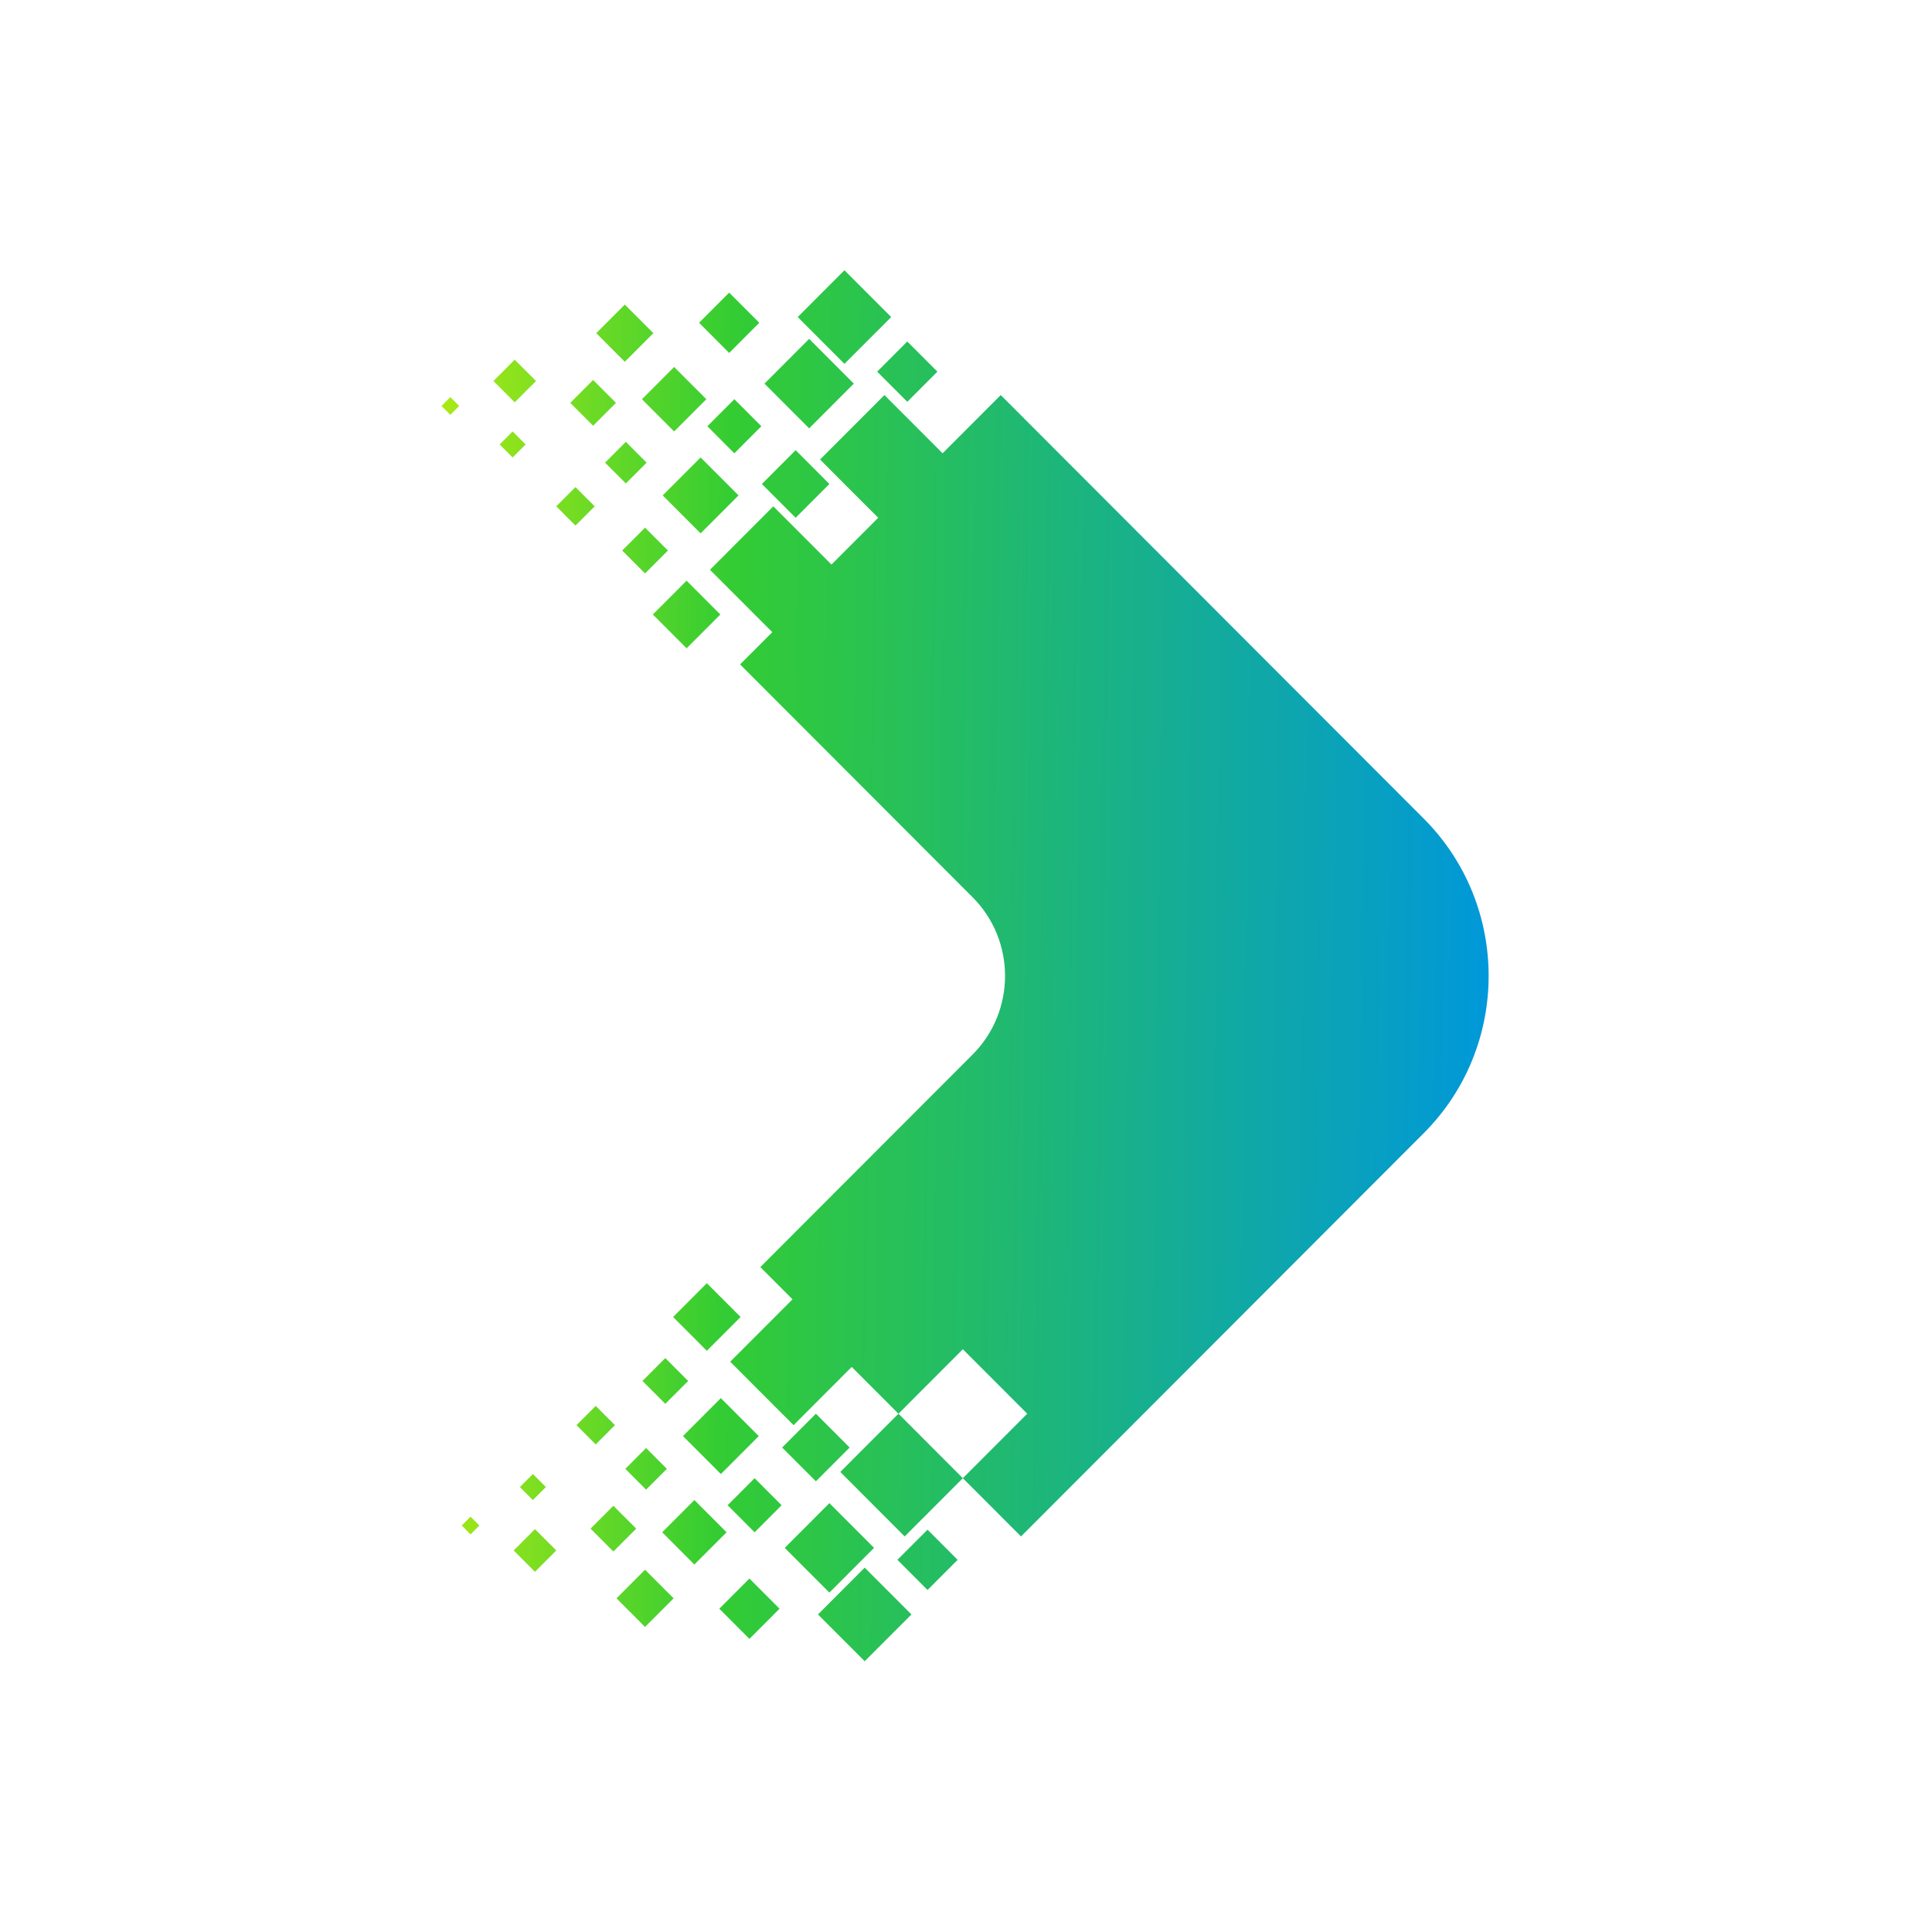 <svg xmlns="http://www.w3.org/2000/svg" xmlns:xlink="http://www.w3.org/1999/xlink" width="500" zoomAndPan="magnify" viewBox="0 0 375 375" height="500" preserveAspectRatio="xMidYMid meet" version="1.0"><defs><clipPath id="id1"><path d="M 85.695 52.453 L 288.945 52.453 L 288.945 322.453 L 85.695 322.453 Z M 85.695 52.453 " clip-rule="nonzero"/></clipPath><clipPath id="id2"><path d="M 194.246 76.68 L 276.355 158.902 C 293.141 175.711 293.141 203.129 276.355 219.938 L 198.176 298.223 L 186.887 286.918 L 174.391 274.402 L 165.316 265.32 L 160.512 270.133 L 156.246 274.402 L 154.031 276.621 L 141.734 264.309 L 142.336 263.703 L 153.828 252.199 L 147.578 245.941 L 188.785 204.68 C 197.176 196.273 197.176 182.566 188.785 174.16 L 143.648 128.961 L 149.898 122.703 L 138.406 111.199 L 137.801 110.594 L 150.098 98.281 L 152.316 100.5 L 156.582 104.77 L 161.387 109.582 L 170.457 100.5 L 182.957 87.984 Z M 145.461 318.105 L 151.309 312.25 L 145.461 306.398 L 139.617 312.254 Z M 119.055 301.148 L 123.488 296.707 L 119.055 292.266 L 114.621 296.707 Z M 125.203 315.785 L 130.746 310.234 L 125.203 304.684 L 119.66 310.234 Z M 103.836 305.086 L 107.969 300.945 L 103.836 296.809 L 99.703 300.949 Z M 91.336 297.82 L 93.051 296.102 L 91.336 294.387 L 89.625 296.102 Z M 103.43 291.156 L 105.953 288.633 L 103.434 286.109 L 100.91 288.633 Z M 115.629 280.359 L 119.355 276.621 L 115.629 272.887 L 111.898 276.621 Z M 125.406 289.137 L 129.438 285.102 L 125.406 281.062 L 121.371 285.102 Z M 137.199 262.191 L 143.75 255.629 L 137.199 249.07 L 130.645 255.629 Z M 129.133 272.484 L 133.57 268.043 L 129.133 263.602 L 124.699 268.043 Z M 139.918 286.109 L 147.277 278.742 L 139.918 271.375 L 132.559 278.742 Z M 134.777 303.672 L 141.027 297.414 L 134.777 291.156 L 128.527 297.414 Z M 146.469 297.414 L 151.711 292.164 L 146.469 286.918 L 141.23 292.164 Z M 158.363 287.523 L 164.914 280.965 L 158.363 274.402 L 151.812 280.961 Z M 160.984 309.121 L 169.652 300.441 L 160.984 291.762 L 152.316 300.441 Z M 167.836 322.445 L 176.91 313.363 L 167.836 304.277 L 158.766 313.363 Z M 180.035 308.617 L 185.879 302.766 L 180.035 296.91 L 174.188 302.762 Z M 163.102 285.707 L 175.598 298.223 L 186.887 286.918 L 199.387 274.402 L 186.887 261.887 L 174.391 274.402 L 169.582 279.215 L 165.316 283.484 Z M 141.531 56.797 L 147.379 62.648 L 141.531 68.504 L 135.688 62.648 Z M 115.125 73.754 L 119.559 78.195 L 115.125 82.637 L 110.688 78.195 Z M 121.273 59.117 L 126.816 64.668 L 121.273 70.219 L 115.73 64.668 Z M 99.902 69.816 L 104.039 73.953 L 99.906 78.094 L 95.773 73.953 Z M 87.406 77.082 L 89.121 78.801 L 87.406 80.516 L 85.691 78.801 Z M 99.5 83.746 L 102.02 86.27 L 99.5 88.793 L 96.98 86.27 Z M 111.699 94.547 L 115.426 98.281 L 111.699 102.016 L 107.969 98.277 Z M 121.473 85.762 L 125.508 89.801 L 121.473 93.84 L 117.441 89.801 Z M 133.266 112.711 L 139.816 119.273 L 133.266 125.832 L 126.715 119.273 Z M 125.203 102.418 L 129.641 106.859 L 125.203 111.301 L 120.77 106.859 Z M 135.988 88.793 L 143.348 96.16 L 135.988 103.527 L 128.629 96.16 Z M 130.848 71.23 L 137.098 77.488 L 130.848 83.746 L 124.598 77.488 Z M 142.539 77.488 L 147.781 82.734 L 142.539 87.984 L 137.297 82.734 Z M 154.434 87.379 L 160.984 93.941 L 154.434 100.5 L 147.883 93.941 Z M 157.055 65.777 L 165.723 74.461 L 157.055 83.141 L 148.387 74.461 Z M 163.906 52.457 L 172.98 61.539 L 163.906 70.625 L 154.836 61.539 Z M 176.102 66.285 L 181.949 72.137 L 176.102 77.992 L 170.258 72.137 Z M 159.168 89.195 L 171.668 76.68 L 182.957 87.984 L 195.457 100.5 L 182.957 113.016 L 170.461 100.5 L 165.652 95.688 L 161.387 91.418 L 159.172 89.195 Z M 159.168 89.195 " clip-rule="evenodd"/></clipPath><linearGradient x1="-75.193" gradientTransform="matrix(0.022, 0, 0, 0.022, 85.693, 52.457)" y1="5369.775" x2="9244.319" gradientUnits="userSpaceOnUse" y2="5500.276" id="id3"><stop stop-opacity="1" stop-color="rgb(66.495%, 91.623%, 8.376%)" offset="0"/><stop stop-opacity="1" stop-color="rgb(65.843%, 91.46%, 8.537%)" offset="0.004"/><stop stop-opacity="1" stop-color="rgb(65.192%, 91.298%, 8.701%)" offset="0.008"/><stop stop-opacity="1" stop-color="rgb(64.54%, 91.135%, 8.864%)" offset="0.012"/><stop stop-opacity="1" stop-color="rgb(63.889%, 90.971%, 9.027%)" offset="0.016"/><stop stop-opacity="1" stop-color="rgb(63.237%, 90.808%, 9.189%)" offset="0.02"/><stop stop-opacity="1" stop-color="rgb(62.585%, 90.646%, 9.352%)" offset="0.023"/><stop stop-opacity="1" stop-color="rgb(61.934%, 90.483%, 9.515%)" offset="0.027"/><stop stop-opacity="1" stop-color="rgb(61.284%, 90.32%, 9.679%)" offset="0.031"/><stop stop-opacity="1" stop-color="rgb(60.632%, 90.157%, 9.84%)" offset="0.035"/><stop stop-opacity="1" stop-color="rgb(59.981%, 89.995%, 10.004%)" offset="0.039"/><stop stop-opacity="1" stop-color="rgb(59.329%, 89.832%, 10.167%)" offset="0.043"/><stop stop-opacity="1" stop-color="rgb(58.678%, 89.668%, 10.33%)" offset="0.047"/><stop stop-opacity="1" stop-color="rgb(58.026%, 89.505%, 10.492%)" offset="0.051"/><stop stop-opacity="1" stop-color="rgb(57.375%, 89.343%, 10.655%)" offset="0.055"/><stop stop-opacity="1" stop-color="rgb(56.723%, 89.18%, 10.818%)" offset="0.059"/><stop stop-opacity="1" stop-color="rgb(56.071%, 89.017%, 10.982%)" offset="0.062"/><stop stop-opacity="1" stop-color="rgb(55.42%, 88.853%, 11.143%)" offset="0.066"/><stop stop-opacity="1" stop-color="rgb(54.768%, 88.692%, 11.307%)" offset="0.07"/><stop stop-opacity="1" stop-color="rgb(54.117%, 88.528%, 11.47%)" offset="0.074"/><stop stop-opacity="1" stop-color="rgb(53.465%, 88.365%, 11.633%)" offset="0.078"/><stop stop-opacity="1" stop-color="rgb(52.814%, 88.202%, 11.795%)" offset="0.082"/><stop stop-opacity="1" stop-color="rgb(52.162%, 88.04%, 11.958%)" offset="0.086"/><stop stop-opacity="1" stop-color="rgb(51.511%, 87.877%, 12.122%)" offset="0.09"/><stop stop-opacity="1" stop-color="rgb(50.859%, 87.714%, 12.285%)" offset="0.094"/><stop stop-opacity="1" stop-color="rgb(50.208%, 87.55%, 12.447%)" offset="0.098"/><stop stop-opacity="1" stop-color="rgb(49.556%, 87.389%, 12.61%)" offset="0.102"/><stop stop-opacity="1" stop-color="rgb(48.904%, 87.225%, 12.773%)" offset="0.105"/><stop stop-opacity="1" stop-color="rgb(48.253%, 87.062%, 12.936%)" offset="0.109"/><stop stop-opacity="1" stop-color="rgb(47.601%, 86.899%, 13.098%)" offset="0.113"/><stop stop-opacity="1" stop-color="rgb(46.95%, 86.737%, 13.261%)" offset="0.117"/><stop stop-opacity="1" stop-color="rgb(46.298%, 86.574%, 13.425%)" offset="0.121"/><stop stop-opacity="1" stop-color="rgb(45.647%, 86.411%, 13.588%)" offset="0.125"/><stop stop-opacity="1" stop-color="rgb(44.995%, 86.247%, 13.75%)" offset="0.129"/><stop stop-opacity="1" stop-color="rgb(44.344%, 86.086%, 13.913%)" offset="0.133"/><stop stop-opacity="1" stop-color="rgb(43.692%, 85.922%, 14.076%)" offset="0.137"/><stop stop-opacity="1" stop-color="rgb(43.04%, 85.759%, 14.24%)" offset="0.141"/><stop stop-opacity="1" stop-color="rgb(42.389%, 85.596%, 14.401%)" offset="0.145"/><stop stop-opacity="1" stop-color="rgb(41.737%, 85.434%, 14.565%)" offset="0.148"/><stop stop-opacity="1" stop-color="rgb(41.086%, 85.271%, 14.726%)" offset="0.152"/><stop stop-opacity="1" stop-color="rgb(40.436%, 85.109%, 14.89%)" offset="0.156"/><stop stop-opacity="1" stop-color="rgb(39.784%, 84.946%, 15.053%)" offset="0.16"/><stop stop-opacity="1" stop-color="rgb(39.133%, 84.782%, 15.216%)" offset="0.164"/><stop stop-opacity="1" stop-color="rgb(38.481%, 84.619%, 15.378%)" offset="0.168"/><stop stop-opacity="1" stop-color="rgb(37.83%, 84.457%, 15.541%)" offset="0.172"/><stop stop-opacity="1" stop-color="rgb(37.178%, 84.294%, 15.704%)" offset="0.176"/><stop stop-opacity="1" stop-color="rgb(36.526%, 84.131%, 15.868%)" offset="0.18"/><stop stop-opacity="1" stop-color="rgb(35.875%, 83.968%, 16.029%)" offset="0.184"/><stop stop-opacity="1" stop-color="rgb(35.223%, 83.806%, 16.193%)" offset="0.188"/><stop stop-opacity="1" stop-color="rgb(34.572%, 83.643%, 16.356%)" offset="0.191"/><stop stop-opacity="1" stop-color="rgb(33.92%, 83.479%, 16.519%)" offset="0.195"/><stop stop-opacity="1" stop-color="rgb(33.269%, 83.316%, 16.681%)" offset="0.199"/><stop stop-opacity="1" stop-color="rgb(32.617%, 83.154%, 16.844%)" offset="0.203"/><stop stop-opacity="1" stop-color="rgb(31.966%, 82.991%, 17.007%)" offset="0.207"/><stop stop-opacity="1" stop-color="rgb(31.314%, 82.828%, 17.171%)" offset="0.211"/><stop stop-opacity="1" stop-color="rgb(30.663%, 82.664%, 17.332%)" offset="0.215"/><stop stop-opacity="1" stop-color="rgb(30.011%, 82.503%, 17.496%)" offset="0.219"/><stop stop-opacity="1" stop-color="rgb(29.359%, 82.339%, 17.659%)" offset="0.223"/><stop stop-opacity="1" stop-color="rgb(28.708%, 82.176%, 17.822%)" offset="0.227"/><stop stop-opacity="1" stop-color="rgb(28.056%, 82.013%, 17.984%)" offset="0.23"/><stop stop-opacity="1" stop-color="rgb(27.405%, 81.851%, 18.147%)" offset="0.234"/><stop stop-opacity="1" stop-color="rgb(26.753%, 81.688%, 18.311%)" offset="0.238"/><stop stop-opacity="1" stop-color="rgb(26.102%, 81.525%, 18.474%)" offset="0.242"/><stop stop-opacity="1" stop-color="rgb(25.45%, 81.361%, 18.636%)" offset="0.246"/><stop stop-opacity="1" stop-color="rgb(24.799%, 81.2%, 18.799%)" offset="0.25"/><stop stop-opacity="1" stop-color="rgb(24.147%, 81.036%, 18.962%)" offset="0.254"/><stop stop-opacity="1" stop-color="rgb(23.495%, 80.873%, 19.125%)" offset="0.258"/><stop stop-opacity="1" stop-color="rgb(22.844%, 80.71%, 19.287%)" offset="0.262"/><stop stop-opacity="1" stop-color="rgb(22.192%, 80.548%, 19.45%)" offset="0.266"/><stop stop-opacity="1" stop-color="rgb(21.541%, 80.385%, 19.614%)" offset="0.27"/><stop stop-opacity="1" stop-color="rgb(20.889%, 80.222%, 19.777%)" offset="0.273"/><stop stop-opacity="1" stop-color="rgb(20.41%, 80.075%, 20%)" offset="0.277"/><stop stop-opacity="1" stop-color="rgb(19.931%, 79.929%, 20.222%)" offset="0.281"/><stop stop-opacity="1" stop-color="rgb(19.821%, 79.817%, 20.576%)" offset="0.285"/><stop stop-opacity="1" stop-color="rgb(19.713%, 79.707%, 20.93%)" offset="0.289"/><stop stop-opacity="1" stop-color="rgb(19.604%, 79.596%, 21.283%)" offset="0.293"/><stop stop-opacity="1" stop-color="rgb(19.496%, 79.486%, 21.637%)" offset="0.297"/><stop stop-opacity="1" stop-color="rgb(19.388%, 79.375%, 21.989%)" offset="0.301"/><stop stop-opacity="1" stop-color="rgb(19.279%, 79.265%, 22.343%)" offset="0.305"/><stop stop-opacity="1" stop-color="rgb(19.17%, 79.153%, 22.696%)" offset="0.309"/><stop stop-opacity="1" stop-color="rgb(19.061%, 79.044%, 23.05%)" offset="0.312"/><stop stop-opacity="1" stop-color="rgb(18.953%, 78.932%, 23.404%)" offset="0.316"/><stop stop-opacity="1" stop-color="rgb(18.845%, 78.822%, 23.758%)" offset="0.32"/><stop stop-opacity="1" stop-color="rgb(18.736%, 78.711%, 24.11%)" offset="0.324"/><stop stop-opacity="1" stop-color="rgb(18.628%, 78.6%, 24.464%)" offset="0.328"/><stop stop-opacity="1" stop-color="rgb(18.518%, 78.488%, 24.817%)" offset="0.332"/><stop stop-opacity="1" stop-color="rgb(18.41%, 78.378%, 25.171%)" offset="0.336"/><stop stop-opacity="1" stop-color="rgb(18.301%, 78.267%, 25.523%)" offset="0.34"/><stop stop-opacity="1" stop-color="rgb(18.193%, 78.157%, 25.877%)" offset="0.344"/><stop stop-opacity="1" stop-color="rgb(18.085%, 78.046%, 26.231%)" offset="0.348"/><stop stop-opacity="1" stop-color="rgb(17.976%, 77.936%, 26.585%)" offset="0.352"/><stop stop-opacity="1" stop-color="rgb(17.867%, 77.824%, 26.938%)" offset="0.355"/><stop stop-opacity="1" stop-color="rgb(17.758%, 77.715%, 27.292%)" offset="0.359"/><stop stop-opacity="1" stop-color="rgb(17.65%, 77.603%, 27.644%)" offset="0.363"/><stop stop-opacity="1" stop-color="rgb(17.542%, 77.493%, 27.998%)" offset="0.367"/><stop stop-opacity="1" stop-color="rgb(17.433%, 77.382%, 28.351%)" offset="0.371"/><stop stop-opacity="1" stop-color="rgb(17.325%, 77.271%, 28.705%)" offset="0.375"/><stop stop-opacity="1" stop-color="rgb(17.215%, 77.159%, 29.059%)" offset="0.379"/><stop stop-opacity="1" stop-color="rgb(17.107%, 77.049%, 29.413%)" offset="0.383"/><stop stop-opacity="1" stop-color="rgb(16.998%, 76.938%, 29.765%)" offset="0.387"/><stop stop-opacity="1" stop-color="rgb(16.89%, 76.828%, 30.119%)" offset="0.391"/><stop stop-opacity="1" stop-color="rgb(16.782%, 76.717%, 30.472%)" offset="0.395"/><stop stop-opacity="1" stop-color="rgb(16.673%, 76.607%, 30.826%)" offset="0.398"/><stop stop-opacity="1" stop-color="rgb(16.565%, 76.495%, 31.178%)" offset="0.402"/><stop stop-opacity="1" stop-color="rgb(16.457%, 76.385%, 31.532%)" offset="0.406"/><stop stop-opacity="1" stop-color="rgb(16.347%, 76.274%, 31.886%)" offset="0.41"/><stop stop-opacity="1" stop-color="rgb(16.238%, 76.163%, 32.24%)" offset="0.414"/><stop stop-opacity="1" stop-color="rgb(16.13%, 76.051%, 32.593%)" offset="0.418"/><stop stop-opacity="1" stop-color="rgb(16.022%, 75.941%, 32.947%)" offset="0.422"/><stop stop-opacity="1" stop-color="rgb(15.913%, 75.83%, 33.299%)" offset="0.426"/><stop stop-opacity="1" stop-color="rgb(15.805%, 75.72%, 33.653%)" offset="0.43"/><stop stop-opacity="1" stop-color="rgb(15.695%, 75.609%, 34.006%)" offset="0.434"/><stop stop-opacity="1" stop-color="rgb(15.587%, 75.499%, 34.36%)" offset="0.438"/><stop stop-opacity="1" stop-color="rgb(15.479%, 75.388%, 34.714%)" offset="0.441"/><stop stop-opacity="1" stop-color="rgb(15.37%, 75.278%, 35.068%)" offset="0.445"/><stop stop-opacity="1" stop-color="rgb(15.262%, 75.166%, 35.42%)" offset="0.449"/><stop stop-opacity="1" stop-color="rgb(15.154%, 75.056%, 35.774%)" offset="0.453"/><stop stop-opacity="1" stop-color="rgb(15.044%, 74.945%, 36.127%)" offset="0.457"/><stop stop-opacity="1" stop-color="rgb(14.935%, 74.834%, 36.481%)" offset="0.461"/><stop stop-opacity="1" stop-color="rgb(14.827%, 74.722%, 36.835%)" offset="0.465"/><stop stop-opacity="1" stop-color="rgb(14.719%, 74.612%, 37.189%)" offset="0.469"/><stop stop-opacity="1" stop-color="rgb(14.61%, 74.501%, 37.541%)" offset="0.473"/><stop stop-opacity="1" stop-color="rgb(14.502%, 74.391%, 37.895%)" offset="0.477"/><stop stop-opacity="1" stop-color="rgb(14.392%, 74.28%, 38.248%)" offset="0.48"/><stop stop-opacity="1" stop-color="rgb(14.284%, 74.17%, 38.602%)" offset="0.484"/><stop stop-opacity="1" stop-color="rgb(14.175%, 74.059%, 38.954%)" offset="0.488"/><stop stop-opacity="1" stop-color="rgb(14.067%, 73.949%, 39.308%)" offset="0.492"/><stop stop-opacity="1" stop-color="rgb(13.959%, 73.837%, 39.662%)" offset="0.496"/><stop stop-opacity="1" stop-color="rgb(13.85%, 73.727%, 40.016%)" offset="0.5"/><stop stop-opacity="1" stop-color="rgb(13.741%, 73.616%, 40.369%)" offset="0.504"/><stop stop-opacity="1" stop-color="rgb(13.632%, 73.505%, 40.723%)" offset="0.508"/><stop stop-opacity="1" stop-color="rgb(13.524%, 73.393%, 41.075%)" offset="0.512"/><stop stop-opacity="1" stop-color="rgb(13.416%, 73.283%, 41.429%)" offset="0.516"/><stop stop-opacity="1" stop-color="rgb(13.307%, 73.172%, 41.782%)" offset="0.52"/><stop stop-opacity="1" stop-color="rgb(13.199%, 73.062%, 42.136%)" offset="0.523"/><stop stop-opacity="1" stop-color="rgb(13.089%, 72.951%, 42.49%)" offset="0.527"/><stop stop-opacity="1" stop-color="rgb(12.981%, 72.841%, 42.844%)" offset="0.531"/><stop stop-opacity="1" stop-color="rgb(12.872%, 72.729%, 43.196%)" offset="0.535"/><stop stop-opacity="1" stop-color="rgb(12.764%, 72.62%, 43.55%)" offset="0.539"/><stop stop-opacity="1" stop-color="rgb(12.656%, 72.508%, 43.903%)" offset="0.543"/><stop stop-opacity="1" stop-color="rgb(12.547%, 72.398%, 44.257%)" offset="0.547"/><stop stop-opacity="1" stop-color="rgb(12.437%, 72.287%, 44.609%)" offset="0.551"/><stop stop-opacity="1" stop-color="rgb(12.329%, 72.176%, 44.963%)" offset="0.555"/><stop stop-opacity="1" stop-color="rgb(12.221%, 72.064%, 45.317%)" offset="0.559"/><stop stop-opacity="1" stop-color="rgb(12.112%, 71.954%, 45.671%)" offset="0.562"/><stop stop-opacity="1" stop-color="rgb(12.004%, 71.843%, 46.024%)" offset="0.566"/><stop stop-opacity="1" stop-color="rgb(11.896%, 71.733%, 46.378%)" offset="0.57"/><stop stop-opacity="1" stop-color="rgb(11.786%, 71.622%, 46.73%)" offset="0.574"/><stop stop-opacity="1" stop-color="rgb(11.678%, 71.512%, 47.084%)" offset="0.578"/><stop stop-opacity="1" stop-color="rgb(11.569%, 71.4%, 47.437%)" offset="0.582"/><stop stop-opacity="1" stop-color="rgb(11.461%, 71.291%, 47.791%)" offset="0.586"/><stop stop-opacity="1" stop-color="rgb(11.353%, 71.179%, 48.145%)" offset="0.59"/><stop stop-opacity="1" stop-color="rgb(11.244%, 71.069%, 48.499%)" offset="0.594"/><stop stop-opacity="1" stop-color="rgb(11.134%, 70.958%, 48.851%)" offset="0.598"/><stop stop-opacity="1" stop-color="rgb(11.026%, 70.847%, 49.205%)" offset="0.602"/><stop stop-opacity="1" stop-color="rgb(10.918%, 70.735%, 49.557%)" offset="0.605"/><stop stop-opacity="1" stop-color="rgb(10.809%, 70.625%, 49.911%)" offset="0.609"/><stop stop-opacity="1" stop-color="rgb(10.701%, 70.514%, 50.264%)" offset="0.613"/><stop stop-opacity="1" stop-color="rgb(10.593%, 70.404%, 50.618%)" offset="0.617"/><stop stop-opacity="1" stop-color="rgb(10.483%, 70.293%, 50.972%)" offset="0.621"/><stop stop-opacity="1" stop-color="rgb(10.374%, 70.183%, 51.326%)" offset="0.625"/><stop stop-opacity="1" stop-color="rgb(10.266%, 70.071%, 51.678%)" offset="0.629"/><stop stop-opacity="1" stop-color="rgb(10.158%, 69.962%, 52.032%)" offset="0.633"/><stop stop-opacity="1" stop-color="rgb(10.049%, 69.85%, 52.385%)" offset="0.637"/><stop stop-opacity="1" stop-color="rgb(9.941%, 69.74%, 52.739%)" offset="0.641"/><stop stop-opacity="1" stop-color="rgb(9.831%, 69.629%, 53.093%)" offset="0.645"/><stop stop-opacity="1" stop-color="rgb(9.723%, 69.518%, 53.447%)" offset="0.648"/><stop stop-opacity="1" stop-color="rgb(9.615%, 69.406%, 53.799%)" offset="0.652"/><stop stop-opacity="1" stop-color="rgb(9.506%, 69.296%, 54.153%)" offset="0.656"/><stop stop-opacity="1" stop-color="rgb(9.398%, 69.185%, 54.506%)" offset="0.66"/><stop stop-opacity="1" stop-color="rgb(9.29%, 69.075%, 54.86%)" offset="0.664"/><stop stop-opacity="1" stop-color="rgb(9.181%, 68.964%, 55.212%)" offset="0.668"/><stop stop-opacity="1" stop-color="rgb(9.073%, 68.854%, 55.566%)" offset="0.672"/><stop stop-opacity="1" stop-color="rgb(8.963%, 68.742%, 55.92%)" offset="0.676"/><stop stop-opacity="1" stop-color="rgb(8.855%, 68.633%, 56.274%)" offset="0.68"/><stop stop-opacity="1" stop-color="rgb(8.746%, 68.521%, 56.627%)" offset="0.684"/><stop stop-opacity="1" stop-color="rgb(8.638%, 68.411%, 56.981%)" offset="0.688"/><stop stop-opacity="1" stop-color="rgb(8.53%, 68.3%, 57.333%)" offset="0.691"/><stop stop-opacity="1" stop-color="rgb(8.421%, 68.188%, 57.687%)" offset="0.695"/><stop stop-opacity="1" stop-color="rgb(8.311%, 68.077%, 58.04%)" offset="0.699"/><stop stop-opacity="1" stop-color="rgb(8.203%, 67.967%, 58.394%)" offset="0.703"/><stop stop-opacity="1" stop-color="rgb(8.095%, 67.856%, 58.748%)" offset="0.707"/><stop stop-opacity="1" stop-color="rgb(7.986%, 67.746%, 59.102%)" offset="0.711"/><stop stop-opacity="1" stop-color="rgb(7.878%, 67.635%, 59.454%)" offset="0.715"/><stop stop-opacity="1" stop-color="rgb(7.77%, 67.525%, 59.808%)" offset="0.719"/><stop stop-opacity="1" stop-color="rgb(7.66%, 67.413%, 60.161%)" offset="0.723"/><stop stop-opacity="1" stop-color="rgb(7.552%, 67.303%, 60.515%)" offset="0.727"/><stop stop-opacity="1" stop-color="rgb(7.443%, 67.192%, 60.867%)" offset="0.73"/><stop stop-opacity="1" stop-color="rgb(7.335%, 67.082%, 61.221%)" offset="0.734"/><stop stop-opacity="1" stop-color="rgb(7.227%, 66.971%, 61.575%)" offset="0.738"/><stop stop-opacity="1" stop-color="rgb(7.118%, 66.859%, 61.929%)" offset="0.742"/><stop stop-opacity="1" stop-color="rgb(7.008%, 66.748%, 62.282%)" offset="0.746"/><stop stop-opacity="1" stop-color="rgb(6.9%, 66.638%, 62.636%)" offset="0.75"/><stop stop-opacity="1" stop-color="rgb(6.792%, 66.527%, 62.988%)" offset="0.754"/><stop stop-opacity="1" stop-color="rgb(6.683%, 66.417%, 63.342%)" offset="0.758"/><stop stop-opacity="1" stop-color="rgb(6.575%, 66.306%, 63.695%)" offset="0.762"/><stop stop-opacity="1" stop-color="rgb(6.467%, 66.196%, 64.049%)" offset="0.766"/><stop stop-opacity="1" stop-color="rgb(6.357%, 66.084%, 64.403%)" offset="0.77"/><stop stop-opacity="1" stop-color="rgb(6.248%, 65.974%, 64.757%)" offset="0.773"/><stop stop-opacity="1" stop-color="rgb(6.14%, 65.863%, 65.109%)" offset="0.777"/><stop stop-opacity="1" stop-color="rgb(6.032%, 65.753%, 65.463%)" offset="0.781"/><stop stop-opacity="1" stop-color="rgb(5.923%, 65.642%, 65.816%)" offset="0.785"/><stop stop-opacity="1" stop-color="rgb(5.815%, 65.53%, 66.17%)" offset="0.789"/><stop stop-opacity="1" stop-color="rgb(5.705%, 65.419%, 66.522%)" offset="0.793"/><stop stop-opacity="1" stop-color="rgb(5.597%, 65.309%, 66.876%)" offset="0.797"/><stop stop-opacity="1" stop-color="rgb(5.489%, 65.198%, 67.23%)" offset="0.801"/><stop stop-opacity="1" stop-color="rgb(5.38%, 65.088%, 67.584%)" offset="0.805"/><stop stop-opacity="1" stop-color="rgb(5.272%, 64.977%, 67.937%)" offset="0.809"/><stop stop-opacity="1" stop-color="rgb(5.164%, 64.867%, 68.291%)" offset="0.812"/><stop stop-opacity="1" stop-color="rgb(5.054%, 64.755%, 68.643%)" offset="0.816"/><stop stop-opacity="1" stop-color="rgb(4.945%, 64.645%, 68.997%)" offset="0.82"/><stop stop-opacity="1" stop-color="rgb(4.837%, 64.534%, 69.351%)" offset="0.824"/><stop stop-opacity="1" stop-color="rgb(4.729%, 64.424%, 69.705%)" offset="0.828"/><stop stop-opacity="1" stop-color="rgb(4.62%, 64.313%, 70.058%)" offset="0.832"/><stop stop-opacity="1" stop-color="rgb(4.512%, 64.201%, 70.412%)" offset="0.836"/><stop stop-opacity="1" stop-color="rgb(4.402%, 64.09%, 70.764%)" offset="0.84"/><stop stop-opacity="1" stop-color="rgb(4.294%, 63.98%, 71.118%)" offset="0.844"/><stop stop-opacity="1" stop-color="rgb(4.185%, 63.869%, 71.471%)" offset="0.848"/><stop stop-opacity="1" stop-color="rgb(4.077%, 63.759%, 71.825%)" offset="0.852"/><stop stop-opacity="1" stop-color="rgb(3.969%, 63.647%, 72.179%)" offset="0.855"/><stop stop-opacity="1" stop-color="rgb(3.86%, 63.538%, 72.533%)" offset="0.859"/><stop stop-opacity="1" stop-color="rgb(3.751%, 63.426%, 72.885%)" offset="0.863"/><stop stop-opacity="1" stop-color="rgb(3.642%, 63.316%, 73.239%)" offset="0.867"/><stop stop-opacity="1" stop-color="rgb(3.534%, 63.205%, 73.592%)" offset="0.871"/><stop stop-opacity="1" stop-color="rgb(3.426%, 63.095%, 73.946%)" offset="0.875"/><stop stop-opacity="1" stop-color="rgb(3.317%, 62.984%, 74.298%)" offset="0.879"/><stop stop-opacity="1" stop-color="rgb(3.209%, 62.872%, 74.652%)" offset="0.883"/><stop stop-opacity="1" stop-color="rgb(3.099%, 62.761%, 75.006%)" offset="0.887"/><stop stop-opacity="1" stop-color="rgb(2.991%, 62.651%, 75.36%)" offset="0.891"/><stop stop-opacity="1" stop-color="rgb(2.882%, 62.54%, 75.713%)" offset="0.895"/><stop stop-opacity="1" stop-color="rgb(2.774%, 62.43%, 76.067%)" offset="0.898"/><stop stop-opacity="1" stop-color="rgb(2.666%, 62.318%, 76.419%)" offset="0.902"/><stop stop-opacity="1" stop-color="rgb(2.557%, 62.209%, 76.773%)" offset="0.906"/><stop stop-opacity="1" stop-color="rgb(2.449%, 62.097%, 77.126%)" offset="0.91"/><stop stop-opacity="1" stop-color="rgb(2.341%, 61.987%, 77.48%)" offset="0.914"/><stop stop-opacity="1" stop-color="rgb(2.231%, 61.876%, 77.834%)" offset="0.918"/><stop stop-opacity="1" stop-color="rgb(2.122%, 61.765%, 78.188%)" offset="0.922"/><stop stop-opacity="1" stop-color="rgb(2.014%, 61.653%, 78.54%)" offset="0.926"/><stop stop-opacity="1" stop-color="rgb(1.906%, 61.543%, 78.894%)" offset="0.93"/><stop stop-opacity="1" stop-color="rgb(1.797%, 61.432%, 79.247%)" offset="0.934"/><stop stop-opacity="1" stop-color="rgb(1.689%, 61.322%, 79.601%)" offset="0.938"/><stop stop-opacity="1" stop-color="rgb(1.579%, 61.211%, 79.953%)" offset="0.941"/><stop stop-opacity="1" stop-color="rgb(1.471%, 61.101%, 80.307%)" offset="0.945"/><stop stop-opacity="1" stop-color="rgb(1.363%, 60.989%, 80.661%)" offset="0.949"/><stop stop-opacity="1" stop-color="rgb(1.254%, 60.88%, 81.015%)" offset="0.953"/><stop stop-opacity="1" stop-color="rgb(1.146%, 60.768%, 81.367%)" offset="0.957"/><stop stop-opacity="1" stop-color="rgb(1.038%, 60.658%, 81.721%)" offset="0.961"/><stop stop-opacity="1" stop-color="rgb(0.928%, 60.547%, 82.074%)" offset="0.965"/><stop stop-opacity="1" stop-color="rgb(0.819%, 60.435%, 82.428%)" offset="0.969"/><stop stop-opacity="1" stop-color="rgb(0.711%, 60.324%, 82.78%)" offset="0.973"/><stop stop-opacity="1" stop-color="rgb(0.603%, 60.214%, 83.134%)" offset="0.977"/><stop stop-opacity="1" stop-color="rgb(0.494%, 60.103%, 83.488%)" offset="0.98"/><stop stop-opacity="1" stop-color="rgb(0.386%, 59.993%, 83.842%)" offset="0.984"/><stop stop-opacity="1" stop-color="rgb(0.276%, 59.882%, 84.195%)" offset="0.988"/><stop stop-opacity="1" stop-color="rgb(0.168%, 59.772%, 84.549%)" offset="0.992"/><stop stop-opacity="1" stop-color="rgb(0.084%, 59.685%, 84.824%)" offset="0.996"/><stop stop-opacity="1" stop-color="rgb(0%, 59.599%, 85.1%)" offset="1"/></linearGradient></defs><rect x="-37.5" width="450" fill="#ffffff" y="-37.5" height="450" fill-opacity="1"/><rect x="-37.5" width="450" fill="#ffffff" y="-37.5" height="450" fill-opacity="1"/><rect x="-37.5" width="450" fill="#ffffff" y="-37.5" height="450" fill-opacity="1"/><rect x="-37.5" width="450" fill="#ffffff" y="-37.5" height="450" fill-opacity="1"/><g clip-path="url(#id1)"><g clip-path="url(#id2)"><path fill="url(#id3)" d="M 85.695 52.457 L 85.695 322.445 L 288.945 322.445 L 288.945 52.457 Z M 85.695 52.457 " fill-rule="nonzero"/></g></g></svg>